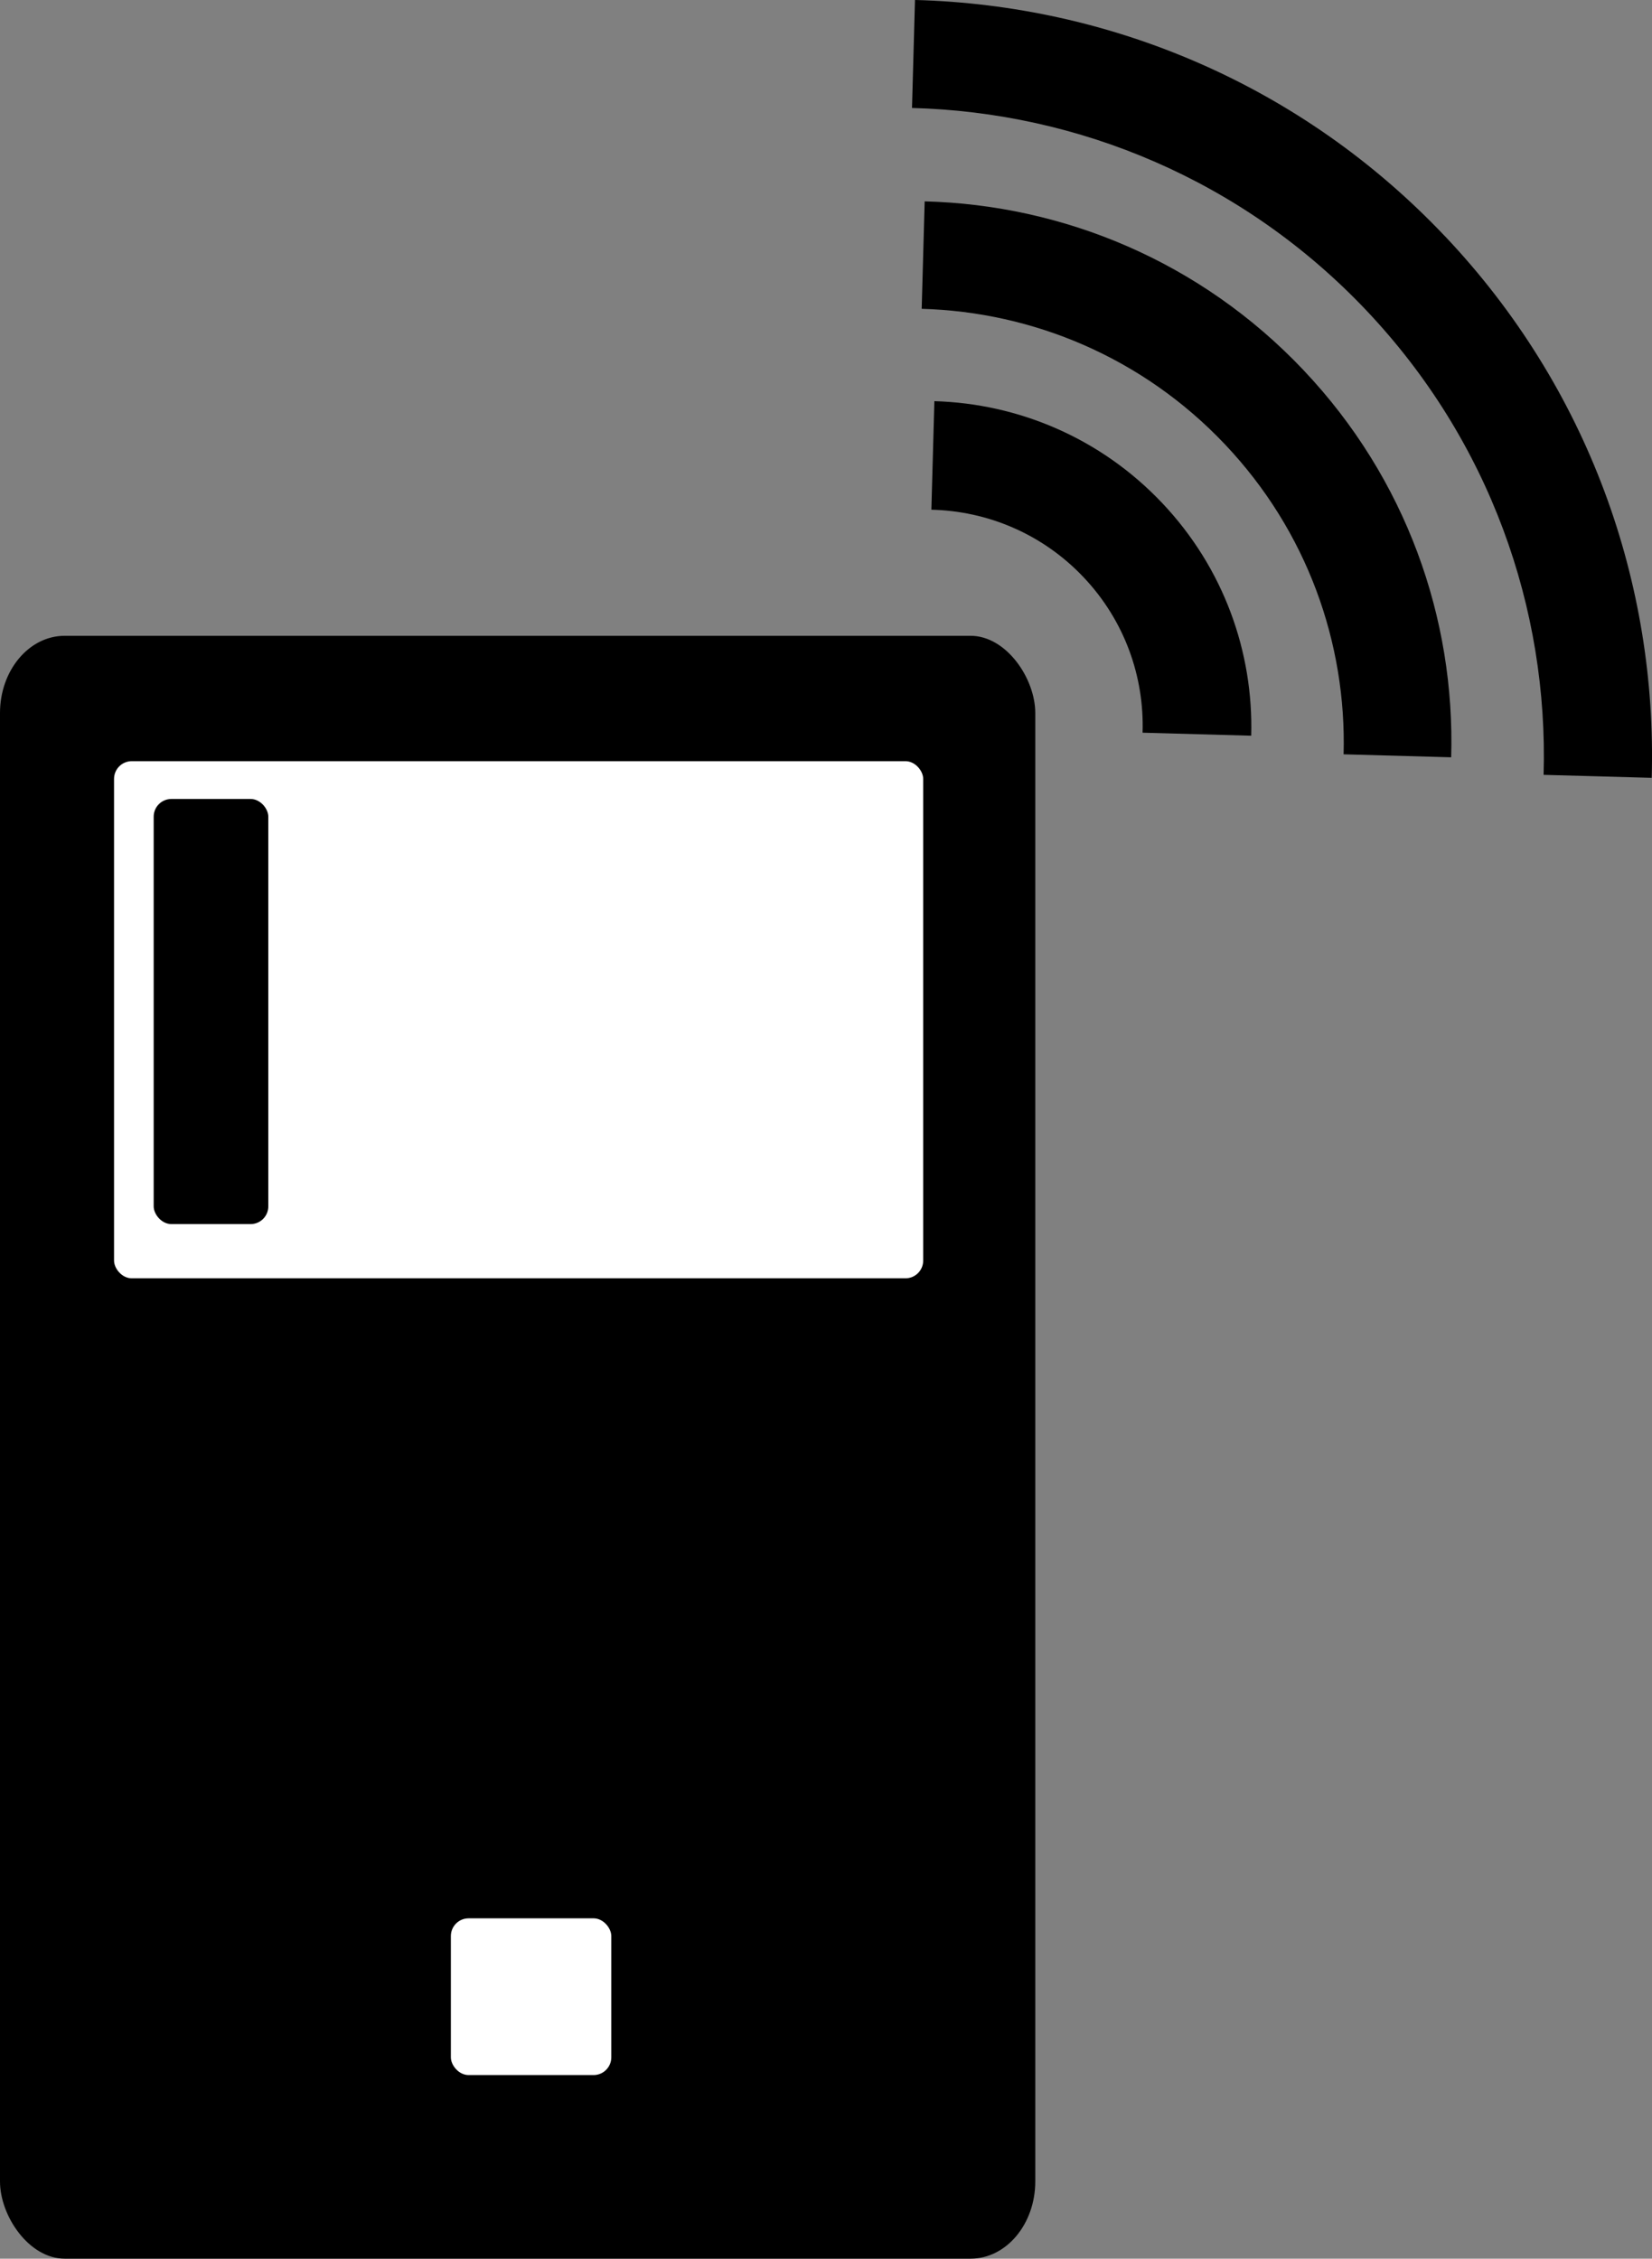 <svg xmlns:dc="http://purl.org/dc/elements/1.1/" xmlns:cc="http://creativecommons.org/ns#" xmlns:rdf="http://www.w3.org/1999/02/22-rdf-syntax-ns#" xmlns:svg="http://www.w3.org/2000/svg" xmlns="http://www.w3.org/2000/svg" xmlns:sodipodi="http://sodipodi.sourceforge.net/DTD/sodipodi-0.dtd" xmlns:inkscape="http://www.inkscape.org/namespaces/inkscape" width="73.152" height="100" id="svg3379" version="1.1" inkscape:version="0.48.3.1 r9886" sodipodi:docname="pir.svg">
  <rect width="100%" height="100%" fill="#808080" stroke="none"/>
  <defs id="defs3381"/>
  <sodipodi:namedview id="base" pagecolor="#ffffff" bordercolor="#666666" borderopacity="1.0" inkscape:pageopacity="0.0" inkscape:pageshadow="2" inkscape:zoom="1" inkscape:cx="-61.756897" inkscape:cy="-130.44145" inkscape:document-units="px" inkscape:current-layer="layer1" showgrid="false" fit-margin-top="0" fit-margin-left="0" fit-margin-right="0" fit-margin-bottom="0" inkscape:window-width="1920" inkscape:window-height="1030" inkscape:window-x="0" inkscape:window-y="30" inkscape:window-maximized="1"/>
  <g inkscape:label="Layer 1" inkscape:groupmode="layer" id="layer1" transform="translate(-436.757,-301.921)">
    <path style="fill:#000000" inkscape:connector-curvature="0" d="m 478.132,319.682 -0.133,4.806 c 2.466,0.056 4.909,1.057 6.738,2.988 1.829,1.93 2.695,4.422 2.614,6.884 l 4.811,0.133 c 0.1,-3.688 -1.207,-7.414 -3.946,-10.305 -2.739,-2.892 -6.391,-4.401 -10.083,-4.506 z" id="path4505"/>
    <path style="fill:#000000" inkscape:connector-curvature="0" d="m 494.476,318.306 c -4.555,-4.809 -10.634,-7.312 -16.774,-7.47 l -0.132,4.757 c 4.917,0.138 9.78,2.149 13.428,6 3.647,3.85 5.388,8.813 5.255,13.724 l 4.763,0.132 c 0.181,-6.132 -1.985,-12.334 -6.54,-17.142 z" id="path4507"/>
    <path style="fill:#000000" inkscape:connector-curvature="0" d="m 500.739,312.378 c -6.373,-6.728 -14.876,-10.232 -23.466,-10.458 l -0.132,4.781 c 7.365,0.192 14.656,3.196 20.12,8.964 5.463,5.768 8.064,13.206 7.848,20.561 l 4.787,0.132 c 0.249,-8.579 -2.783,-17.254 -9.156,-23.981 z" id="path4509"/>
    <rect style="fill:#000000;fill-opacity:1;stroke:none" id="rect3334" width="45.843" height="71.85" x="436.757" y="330.07" rx="2.865" ry="3.421"/>
    <rect style="fill:#ffffff;fill-opacity:1;stroke:none" id="rect3336" width="35.83" height="22.895" x="441.807" y="335.621" ry="0.785" rx="0.785"/>
    <rect style="fill:#ffffff;fill-opacity:1;stroke:none" id="rect3338" width="7.104" height="6.939" x="456.722" y="386.852" rx="0.785"/>
    <rect style="fill:#000000;fill-opacity:1;stroke:none" id="rect3340" width="5.076" height="18.822" x="443.562" y="337.294" rx="0.785"/>
  </g>
</svg>